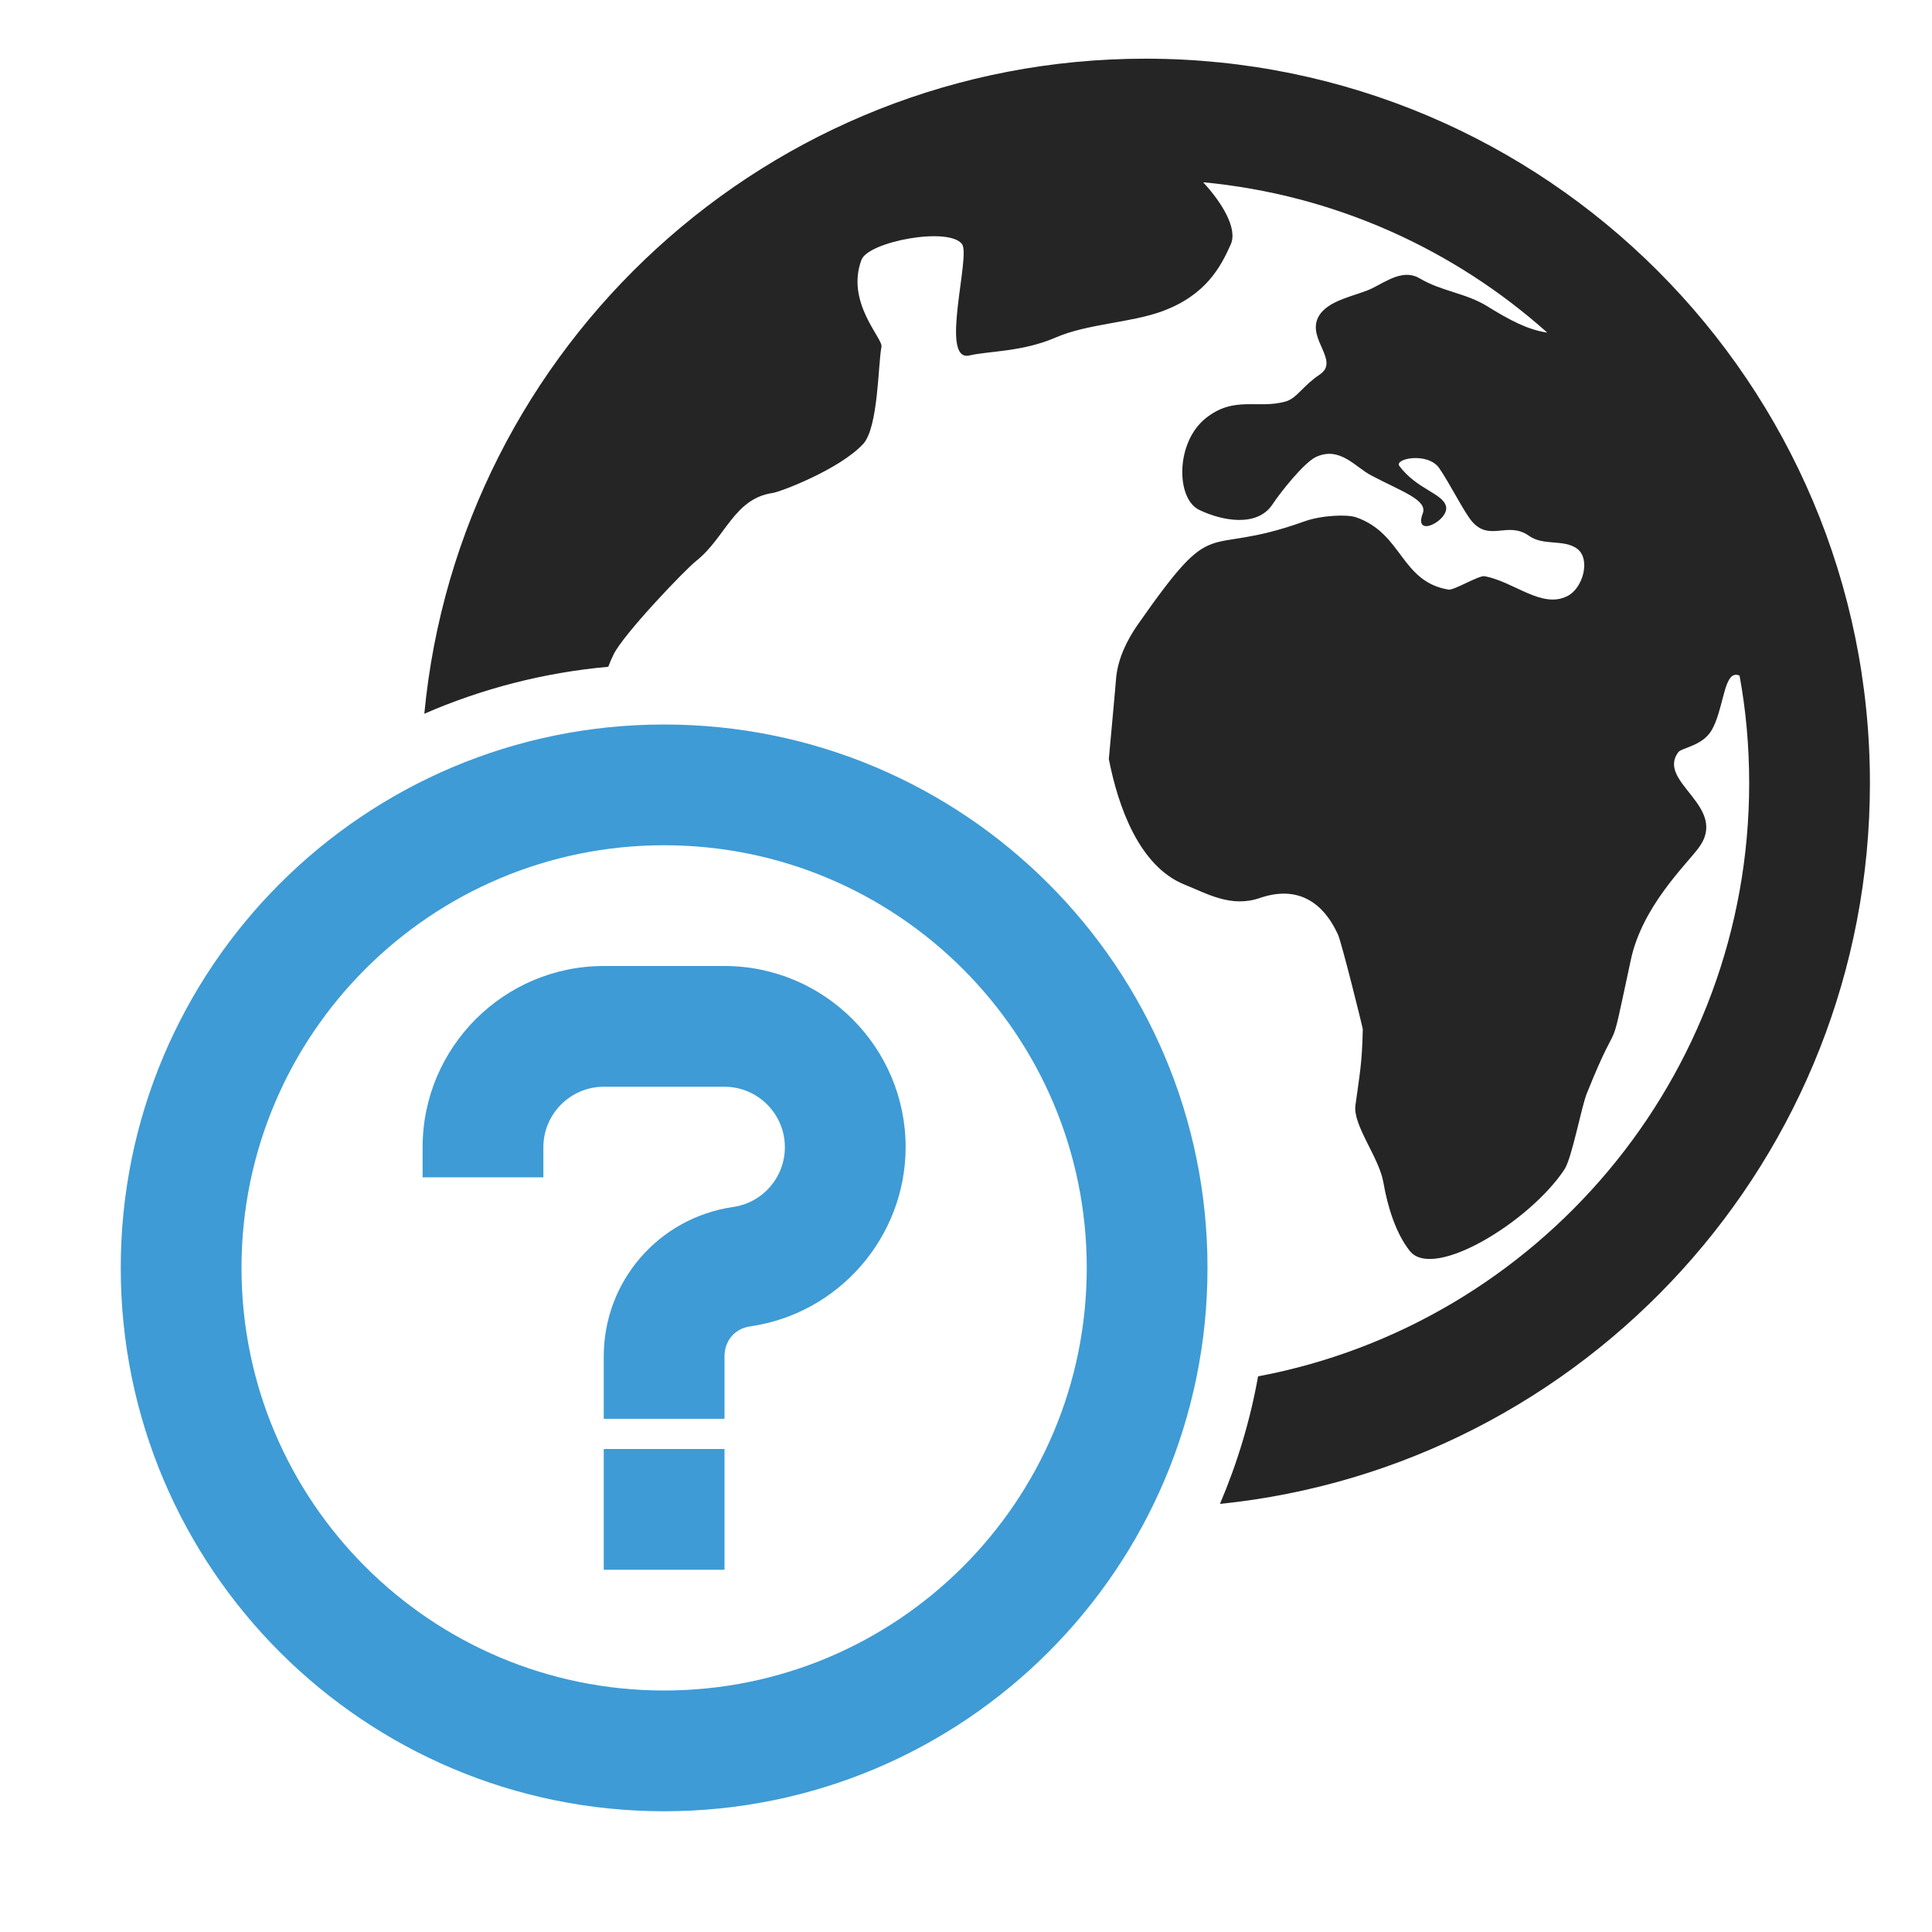 <?xml version="1.0" encoding="UTF-8"?>
<!DOCTYPE svg PUBLIC "-//W3C//DTD SVG 1.1//EN" "http://www.w3.org/Graphics/SVG/1.1/DTD/svg11.dtd">
<svg xmlns="http://www.w3.org/2000/svg" xml:space="preserve" width="1024px" height="1024px" shape-rendering="geometricPrecision" text-rendering="geometricPrecision" image-rendering="optimizeQuality" fill-rule="nonzero" clip-rule="evenodd" viewBox="0 0 10240 10240" xmlns:xlink="http://www.w3.org/1999/xlink">
	<title>help_earth icon</title>
	<desc>help_earth icon from the IconExperience.com O-Collection. Copyright by INCORS GmbH (www.incors.com).</desc>
	<path id="curve2" fill="#3E9BD5" d="M3200 7680l640 0 0 640 -640 0 0 -640zm-960 -1440l0 -160c0,-529 431,-960 960,-960l640 0c529,0 960,431 960,960 0,475 -353,882 -823,950 -82,11 -137,76 -137,159l0 331 -640 0 0 -331c0,-399 292,-735 687,-792 157,-23 273,-158 273,-317 0,-176 -144,-320 -320,-320l-640 0c-176,0 -320,144 -320,320l0 160 -640 0z"/>
	<path id="curve1" fill="#3E9BD5" d="M3520 9600c1591,0 2880,-1289 2880,-2880 0,-1591 -1289,-2880 -2880,-2880 -1591,0 -2880,1289 -2880,2880 0,1591 1289,2880 2880,2880zm0 -640c-1237,0 -2240,-1003 -2240,-2240 0,-1237 1003,-2240 2240,-2240 1237,0 2240,1003 2240,2240 0,1237 -1003,2240 -2240,2240z"/>
	<path id="curve0" fill="#252525" d="M6071 311c2121,0 3840,1719 3840,3840 0,1988 -1510,3622 -3445,3820 91,-214 160,-440 202,-676 1482,-279 2603,-1581 2603,-3144 0,-195 -17,-385 -51,-570 -10,-5 -20,-6 -29,-3 -56,17 -60,193 -120,294 -49,82 -158,91 -176,115 -118,160 276,289 105,511 -73,95 -296,310 -356,588 -127,591 -43,235 -233,708 -29,70 -79,343 -119,404 -182,276 -695,591 -820,432 -73,-92 -117,-231 -140,-364 -23,-132 -162,-302 -148,-407 22,-164 35,-217 39,-404 0,-8 -113,-463 -132,-503 -83,-179 -221,-259 -415,-192 -152,52 -279,-24 -399,-72 -238,-97 -350,-409 -400,-665 0,-1 37,-401 38,-422 8,-106 57,-206 113,-287 430,-615 330,-351 884,-550 91,-33 227,-39 276,-22 247,86 235,340 489,383 29,5 161,-76 191,-71 156,28 304,175 440,105 82,-41 124,-195 52,-250 -71,-53 -179,-14 -256,-69 -113,-80 -207,33 -302,-76 -42,-49 -118,-202 -174,-283 -60,-86 -240,-51 -211,-11 93,124 229,144 247,213 19,75 -175,174 -123,38 27,-71 -112,-116 -273,-201 -85,-44 -167,-158 -295,-97 -62,31 -182,180 -229,251 -81,121 -265,88 -389,28 -122,-60 -125,-355 34,-484 152,-123 277,-48 425,-90 60,-17 90,-82 181,-143 107,-72 -66,-186 -9,-302 47,-95 204,-114 287,-155 78,-39 166,-103 251,-53 117,70 244,77 360,149 118,73 214,124 317,139 -494,-441 -1126,-731 -1824,-797 95,103 185,243 146,330 -53,118 -130,267 -361,353 -171,63 -396,66 -567,140 -178,77 -355,71 -457,95 -160,37 8,-527 -39,-590 -69,-94 -496,-14 -533,83 -85,226 115,417 106,461 -18,86 -16,427 -97,515 -124,134 -438,254 -480,260 -204,29 -251,238 -404,359 -64,51 -388,391 -439,497 -11,22 -20,44 -28,65 -344,31 -672,117 -975,249 185,-1948 1826,-3472 3822,-3472z"/>
</svg>
